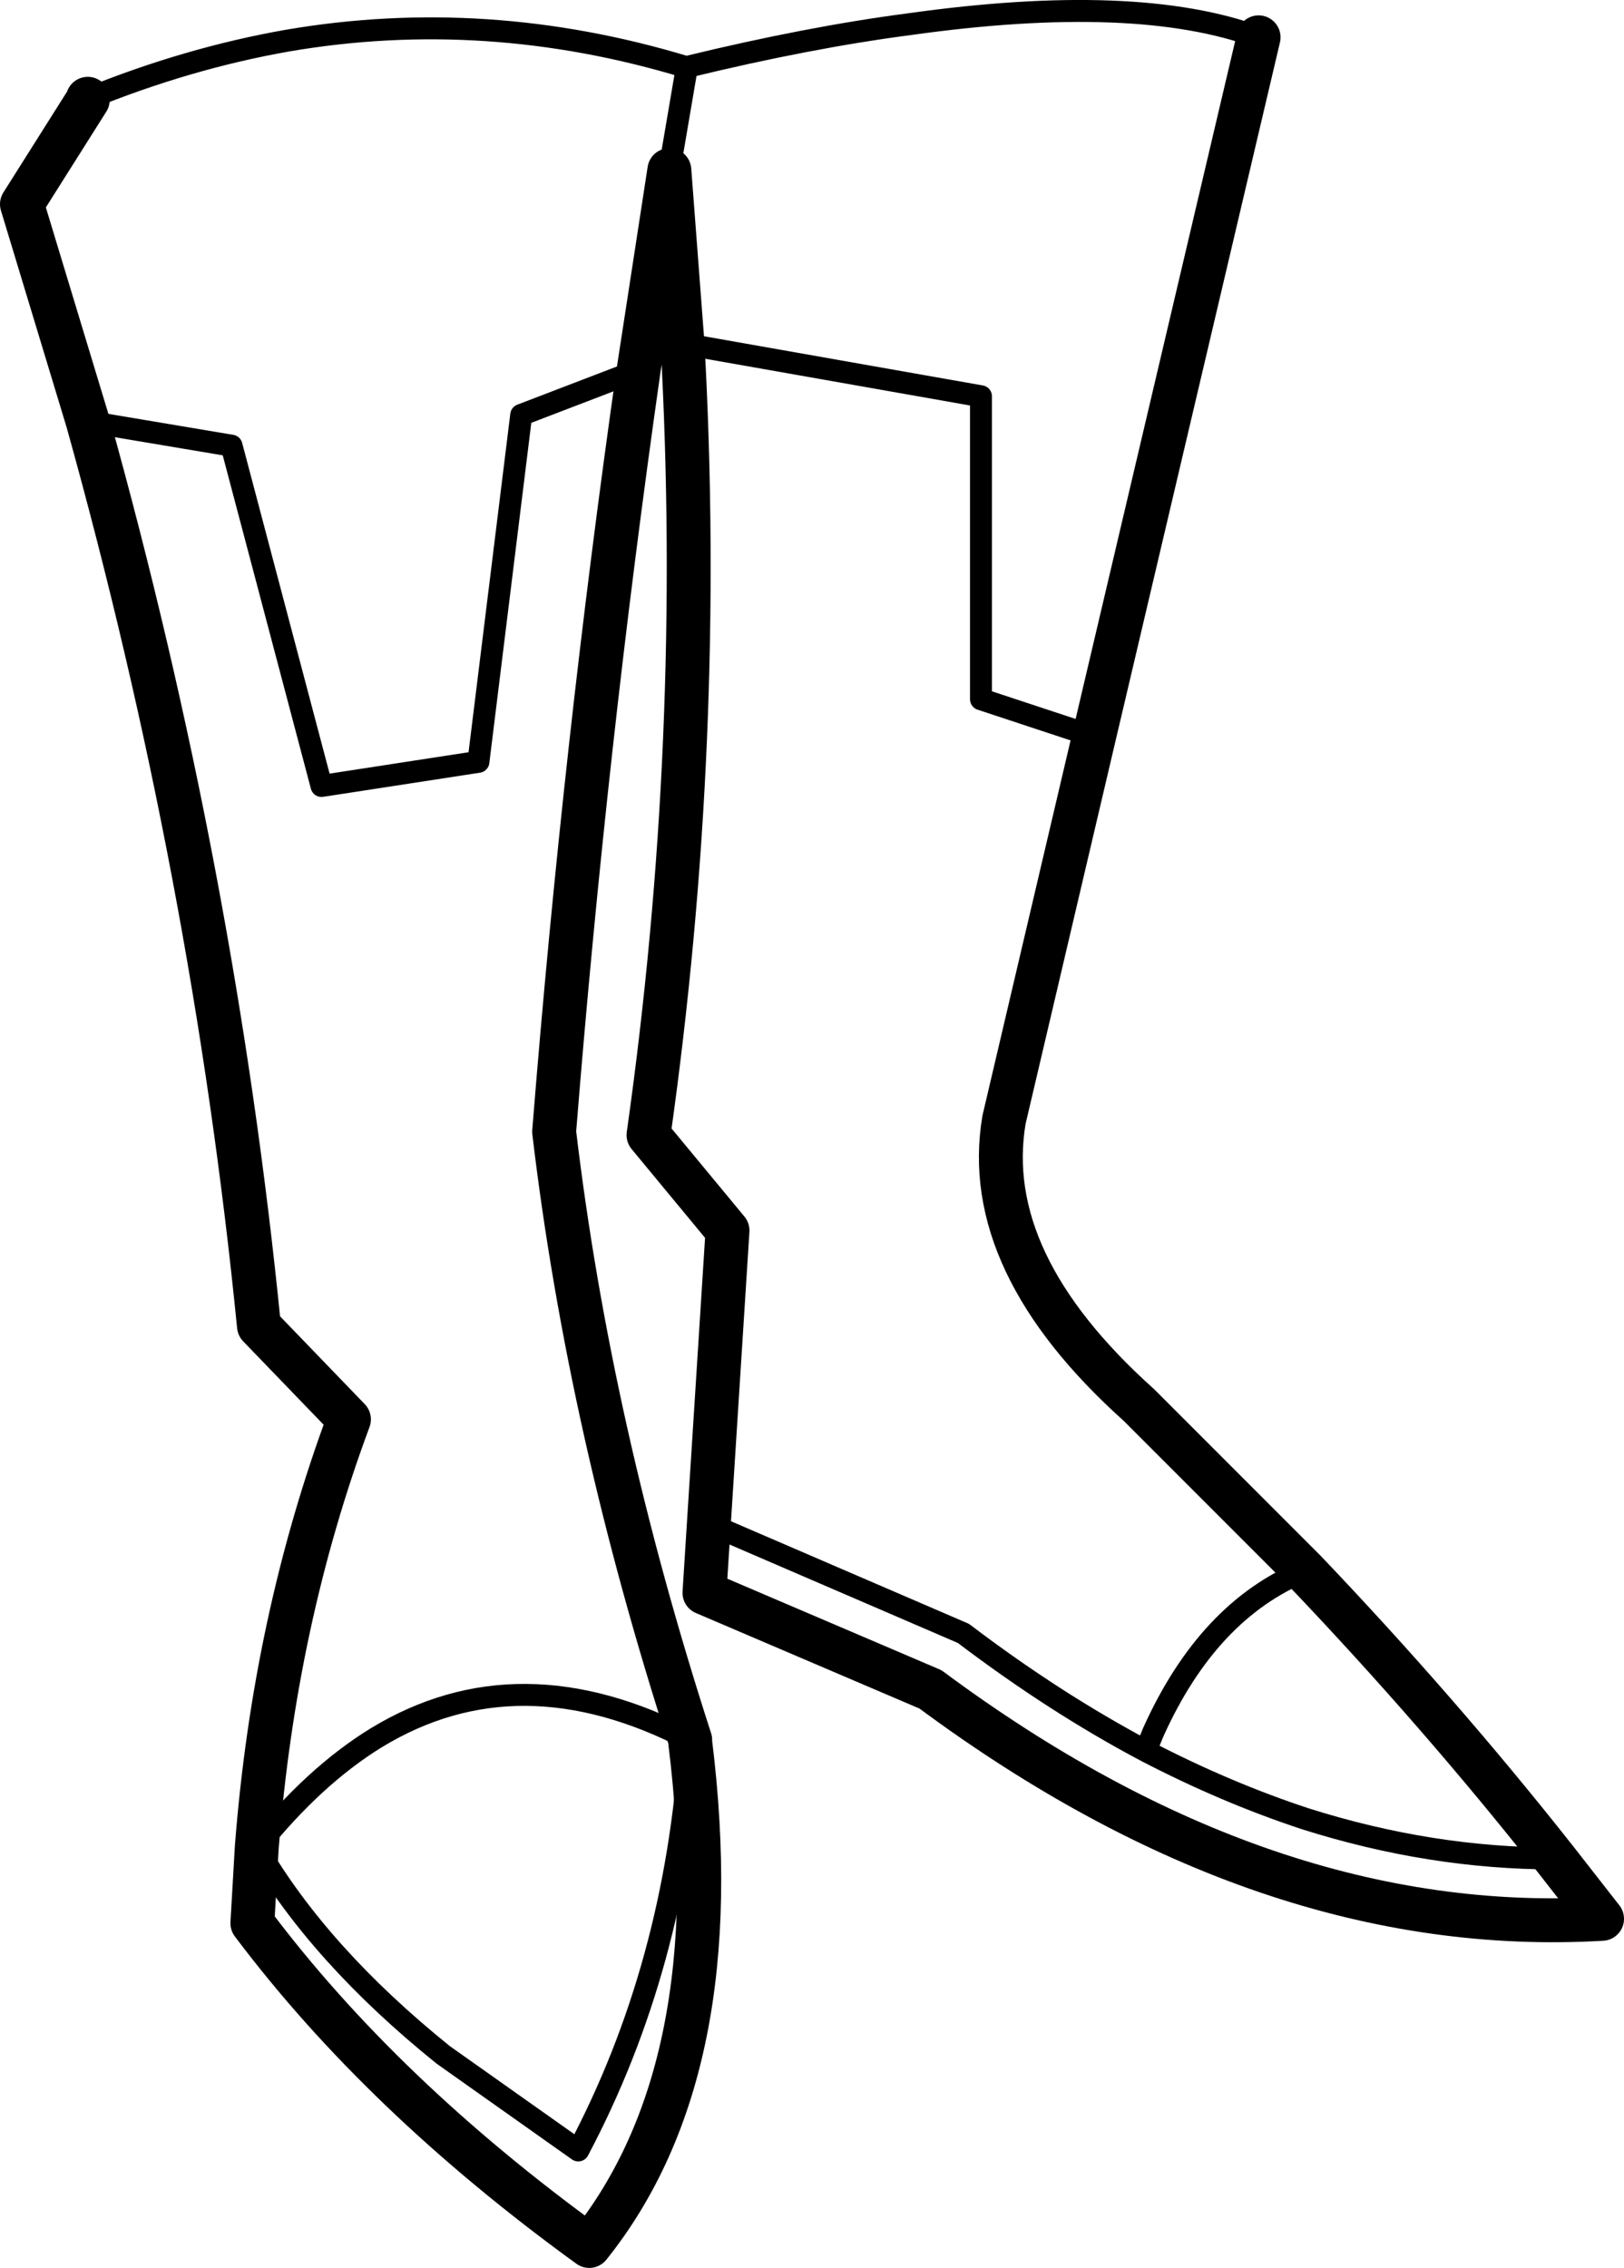 <?xml version="1.0" encoding="UTF-8" standalone="no"?>
<svg xmlns:xlink="http://www.w3.org/1999/xlink" height="103.3px" width="74.0px" xmlns="http://www.w3.org/2000/svg">
  <g transform="matrix(1.0, 0.0, 0.0, 1.0, -158.85, -362.8)">
    <path d="M189.35 370.55 L189.95 378.45 Q190.95 396.5 188.4 414.5 L192.0 418.85 191.15 432.2 190.95 435.35 201.25 439.75 Q216.55 451.1 231.85 450.2 L229.7 447.45 Q224.45 440.8 218.3 434.35 L210.75 426.8 Q203.5 420.3 204.6 413.8 L208.7 396.35 216.2 364.5 M162.85 367.3 L162.85 367.35 159.85 372.1 162.85 382.0 Q168.6 402.6 170.65 423.2 L174.75 427.45 Q171.35 436.6 170.55 446.95 L170.35 450.4 Q176.25 458.25 185.7 465.1 192.15 457.05 190.3 442.15 L190.3 442.05 Q185.7 427.85 184.1 414.35 185.5 396.8 187.95 379.65 L189.35 370.55" fill="none" stroke="#000000" stroke-linecap="round" stroke-linejoin="round" stroke-width="2.0"/>
    <path d="M216.2 364.5 Q210.65 362.45 200.3 363.9 195.7 364.5 190.15 365.85 L189.4 370.25 189.35 370.55 M189.95 378.45 L203.55 380.85 203.55 394.65 208.7 396.35 M190.15 365.85 L190.1 365.85 Q181.0 363.1 171.95 364.65 167.4 365.45 162.85 367.3 M162.85 382.0 L169.4 383.1 173.5 398.6 180.65 397.5 182.6 381.7 187.95 379.65 M191.15 432.2 L202.75 437.2 Q206.9 440.35 211.05 442.55 L211.4 441.7 Q213.9 436.15 218.3 434.35 M170.55 446.95 Q173.15 443.7 176.0 441.95 182.5 438.0 190.3 442.05 M170.55 446.95 Q173.4 451.85 179.05 456.4 L185.2 460.75 Q189.65 452.35 190.3 442.15 M229.7 447.45 Q224.05 447.45 218.35 445.65 214.7 444.45 211.05 442.55" fill="none" stroke="#000000" stroke-linecap="round" stroke-linejoin="round" stroke-width="1.0"/>
  </g>
</svg>
